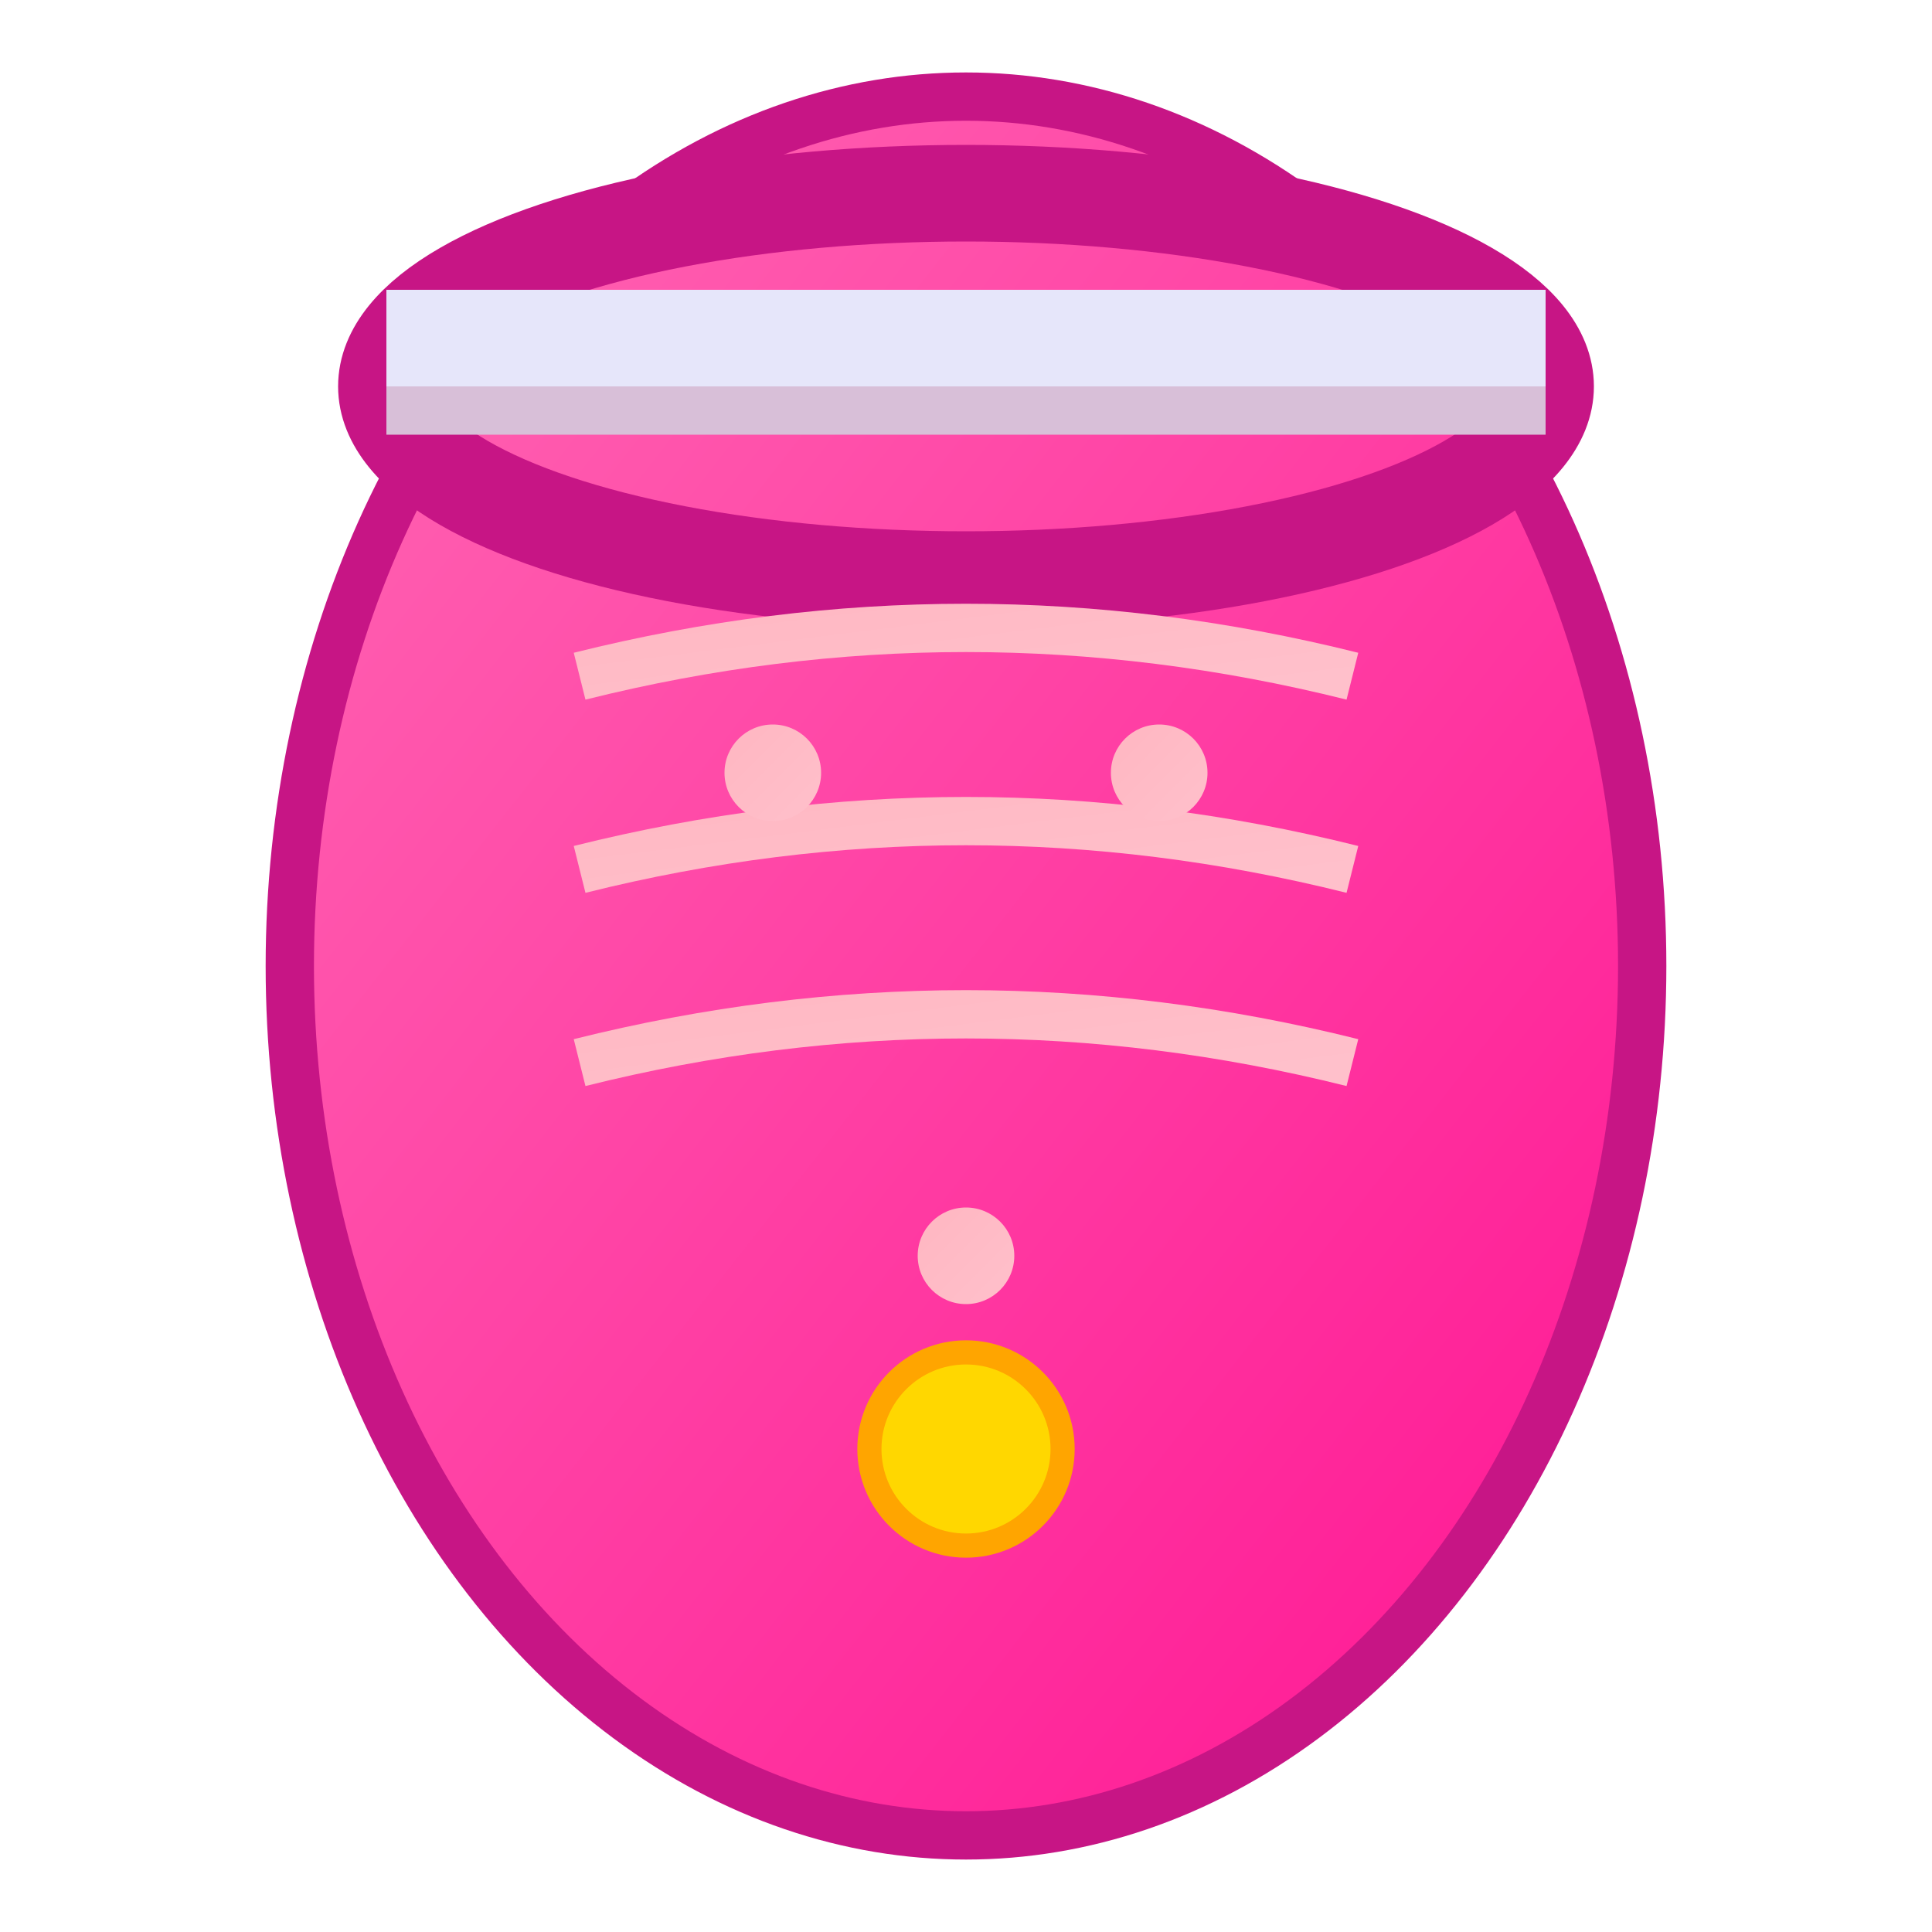 <svg width="40" height="40" viewBox="0 0 40 40" fill="none" xmlns="http://www.w3.org/2000/svg">
  <defs>
    <linearGradient id="coinpurseGradient" x1="0%" y1="0%" x2="100%" y2="100%">
      <stop offset="0%" style="stop-color:#FF69B4;stop-opacity:1" />
      <stop offset="100%" style="stop-color:#FF1493;stop-opacity:1" />
    </linearGradient>
    <linearGradient id="coinpurseAccent" x1="0%" y1="0%" x2="100%" y2="100%">
      <stop offset="0%" style="stop-color:#FFB6C1;stop-opacity:1" />
      <stop offset="100%" style="stop-color:#FFC0CB;stop-opacity:1" />
    </linearGradient>
  </defs>
  
  <!-- Main coin purse body -->
  <ellipse cx="20" cy="20" rx="14" ry="18" fill="url(#coinpurseGradient)" stroke="#C71585" stroke-width="1"/>
  
  <!-- Coin purse opening -->
  <ellipse cx="20" cy="8" rx="12" ry="4" fill="none" stroke="#C71585" stroke-width="2"/>
  
  <!-- Zipper/closure -->
  <rect x="8" y="6" width="24" height="2" fill="#E6E6FA"/>
  <rect x="8" y="8" width="24" height="1" fill="#D8BFD8"/>
  
  <!-- Decorative stitching -->
  <path d="M12 14 Q20 12 28 14" stroke="url(#coinpurseAccent)" stroke-width="1" fill="none"/>
  <path d="M12 18 Q20 16 28 18" stroke="url(#coinpurseAccent)" stroke-width="1" fill="none"/>
  <path d="M12 22 Q20 20 28 22" stroke="url(#coinpurseAccent)" stroke-width="1" fill="none"/>
  
  <!-- Small decorative elements -->
  <circle cx="16" cy="16" r="1" fill="url(#coinpurseAccent)"/>
  <circle cx="24" cy="16" r="1" fill="url(#coinpurseAccent)"/>
  <circle cx="20" cy="26" r="1" fill="url(#coinpurseAccent)"/>
  
  <!-- Small coin representation -->
  <circle cx="20" cy="30" r="2" fill="#FFD700" stroke="#FFA500" stroke-width="0.5"/>
</svg>

